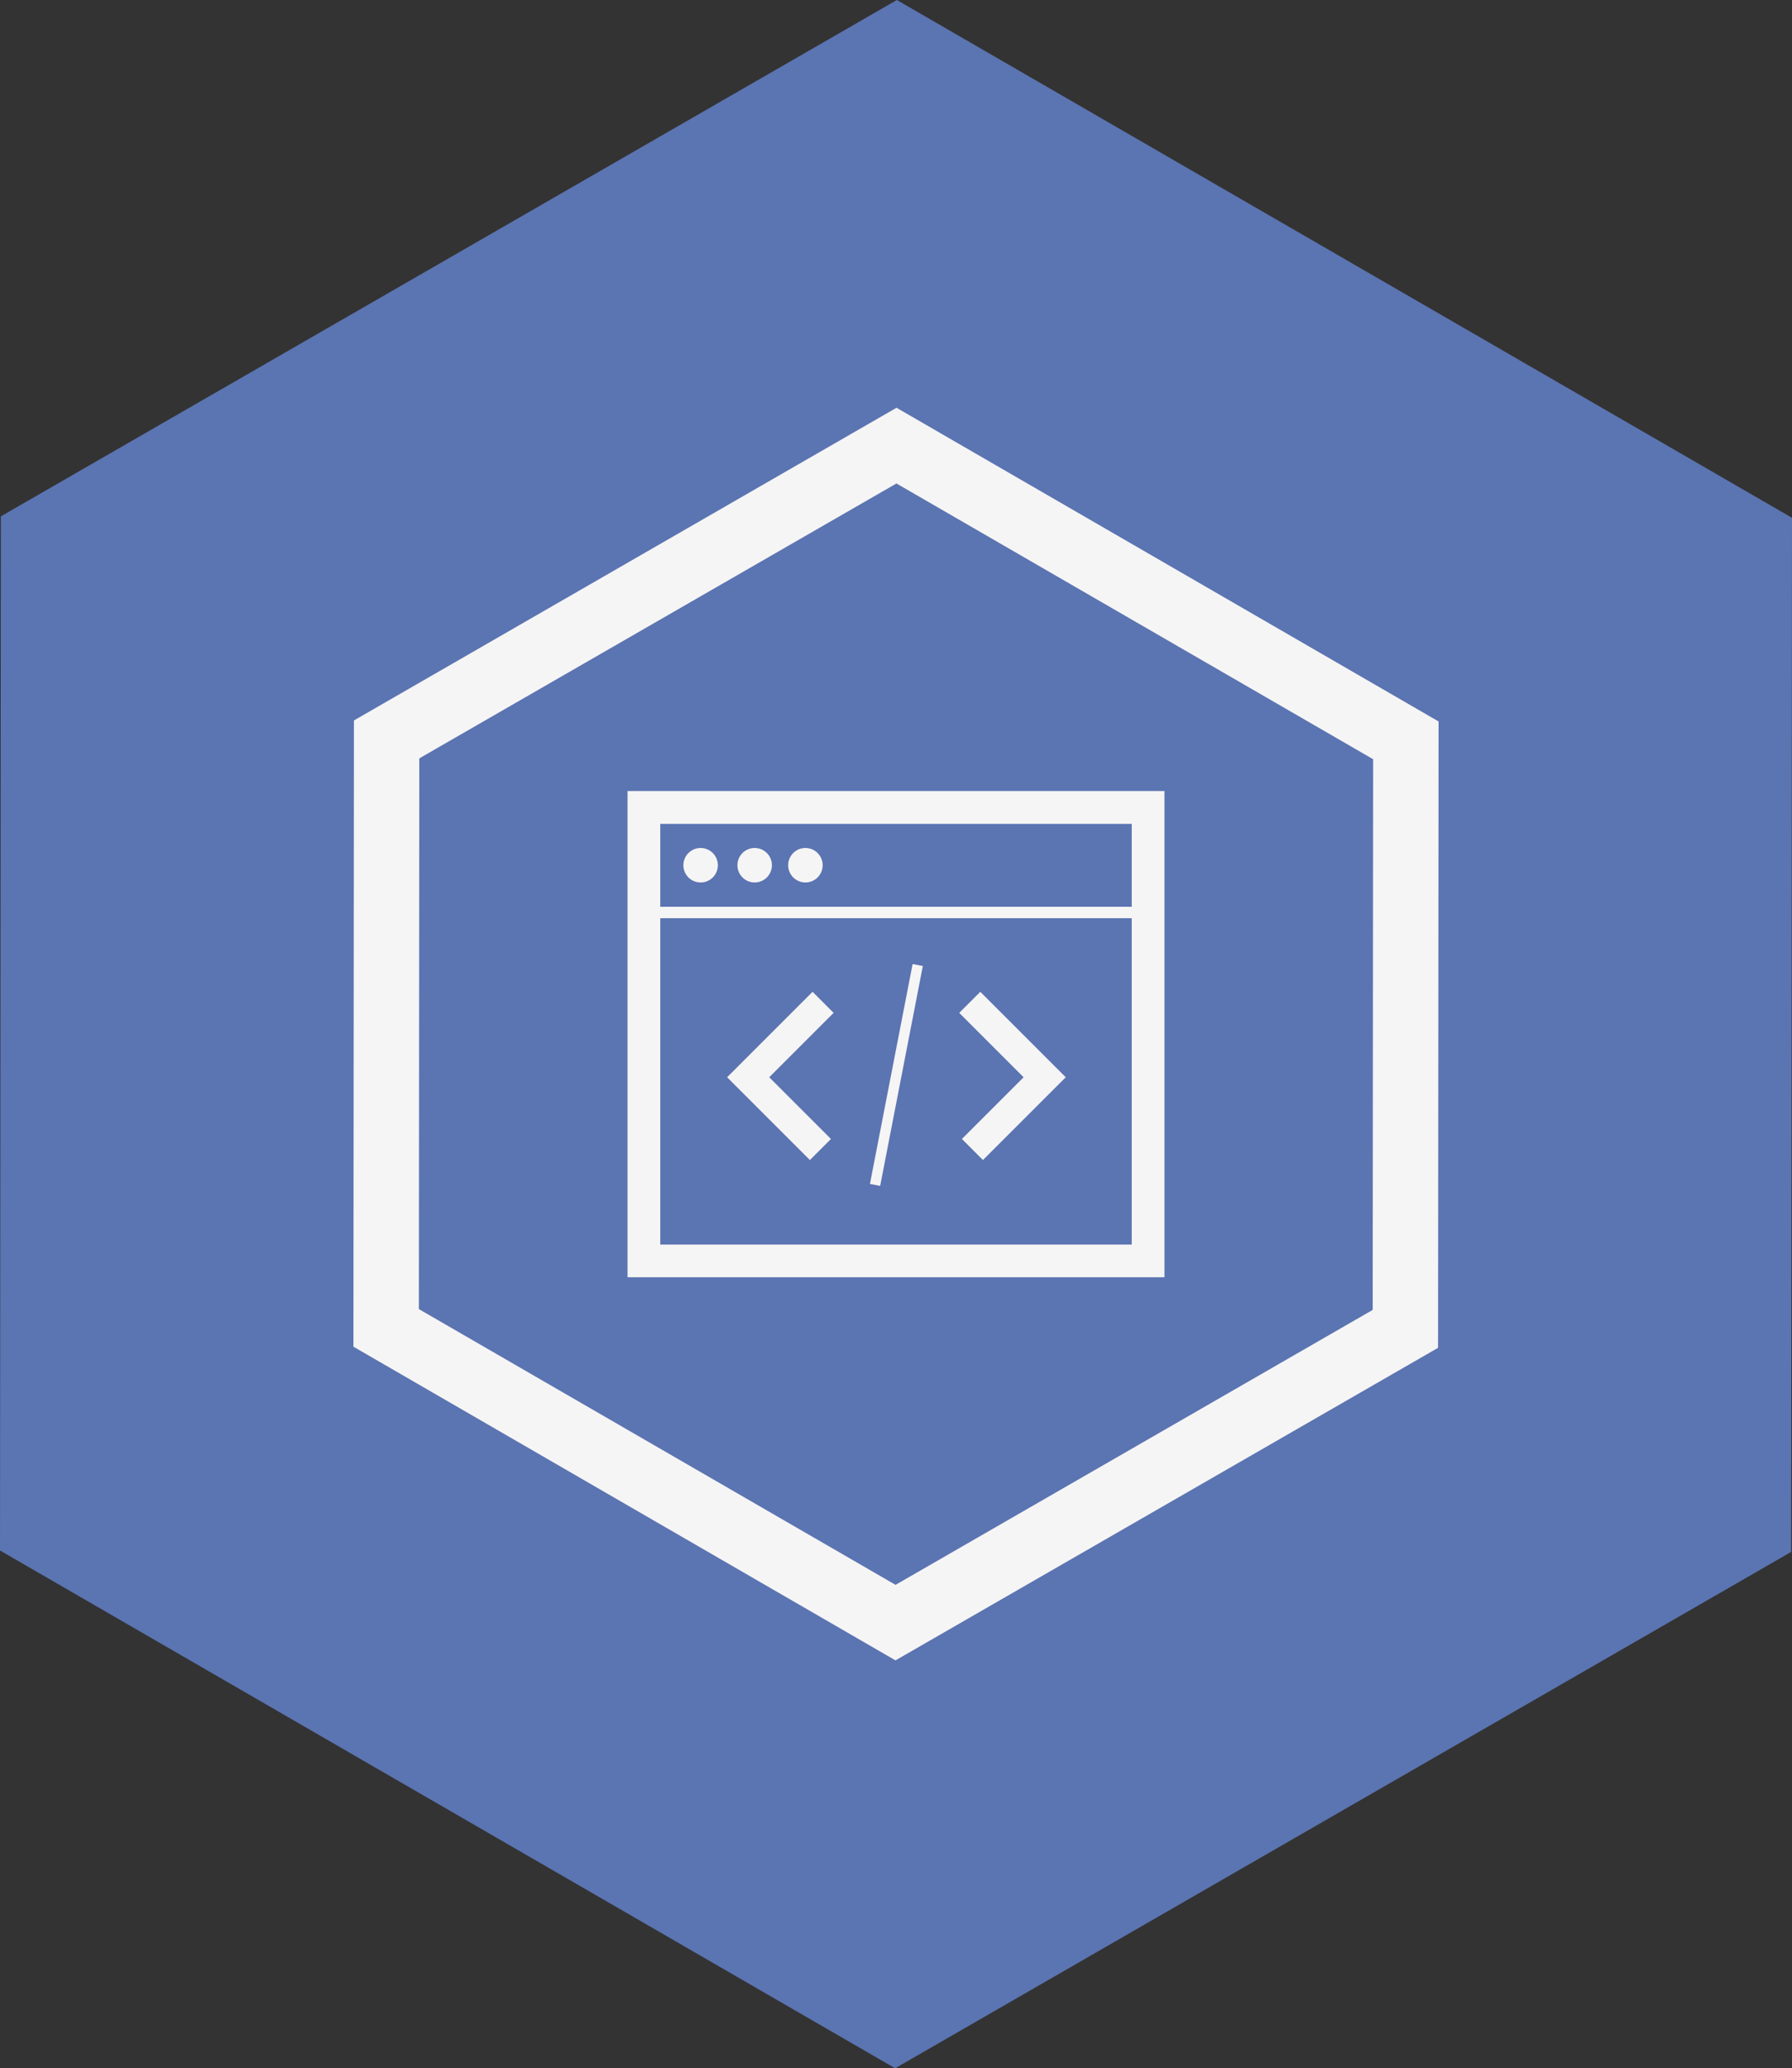 <svg id="Ebene_1" data-name="Ebene 1" xmlns="http://www.w3.org/2000/svg" viewBox="0 0 519.86 600"><rect x="0" y="0" width="519.86" height="600" fill="#333333" stroke="none"/><path id="background" d="M299.75,600,40.07,449.79l.25-300L300.25,0,559.93,150.21l-.25,300Z" transform="translate(-40.07)" fill="#5b74b2"/><path id="white_hexagon" data-name="white hexagon" d="M299.85,481.67l-157.25-91L142.75,209l157.4-90.71,157.25,91L457.25,391ZM161.58,379.76l138.29,80L438.29,380l.13-159.75-138.29-80L161.71,220Z" transform="translate(-40.07)" fill="#f6f5f5"/><rect x="185.52" y="263.05" width="147.87" height="3.32" fill="#f6f5f5"/><path d="M377.88,370.53H222.12V229.47H377.88Zm-146.27-9.48H368.39V239H231.61Z" transform="translate(-40.07)" fill="#f6f5f5"/><path d="M243.32,256a5,5,0,1,1,5-5A5,5,0,0,1,243.32,256Z" transform="translate(-40.07)" fill="#f6f5f5"/><path d="M259,256a5,5,0,1,1,5-5A5,5,0,0,1,259,256Z" transform="translate(-40.07)" fill="#f6f5f5"/><path d="M273.72,256a5,5,0,1,1,5-5A5,5,0,0,1,273.72,256Z" transform="translate(-40.07)" fill="#f6f5f5"/><polygon points="285.15 336.52 279.05 330.41 296.95 312.51 278.27 293.83 284.38 287.72 309.17 312.51 285.15 336.52" fill="#f6f5f5"/><polygon points="234.95 336.52 210.94 312.51 235.72 287.72 241.83 293.83 223.15 312.51 241.06 330.41 234.95 336.52" fill="#f6f5f5"/><rect x="267.61" y="310.33" width="64.98" height="3.02" transform="translate(-103.25 547.06) rotate(-79.02)" fill="#f6f5f5"/></svg>